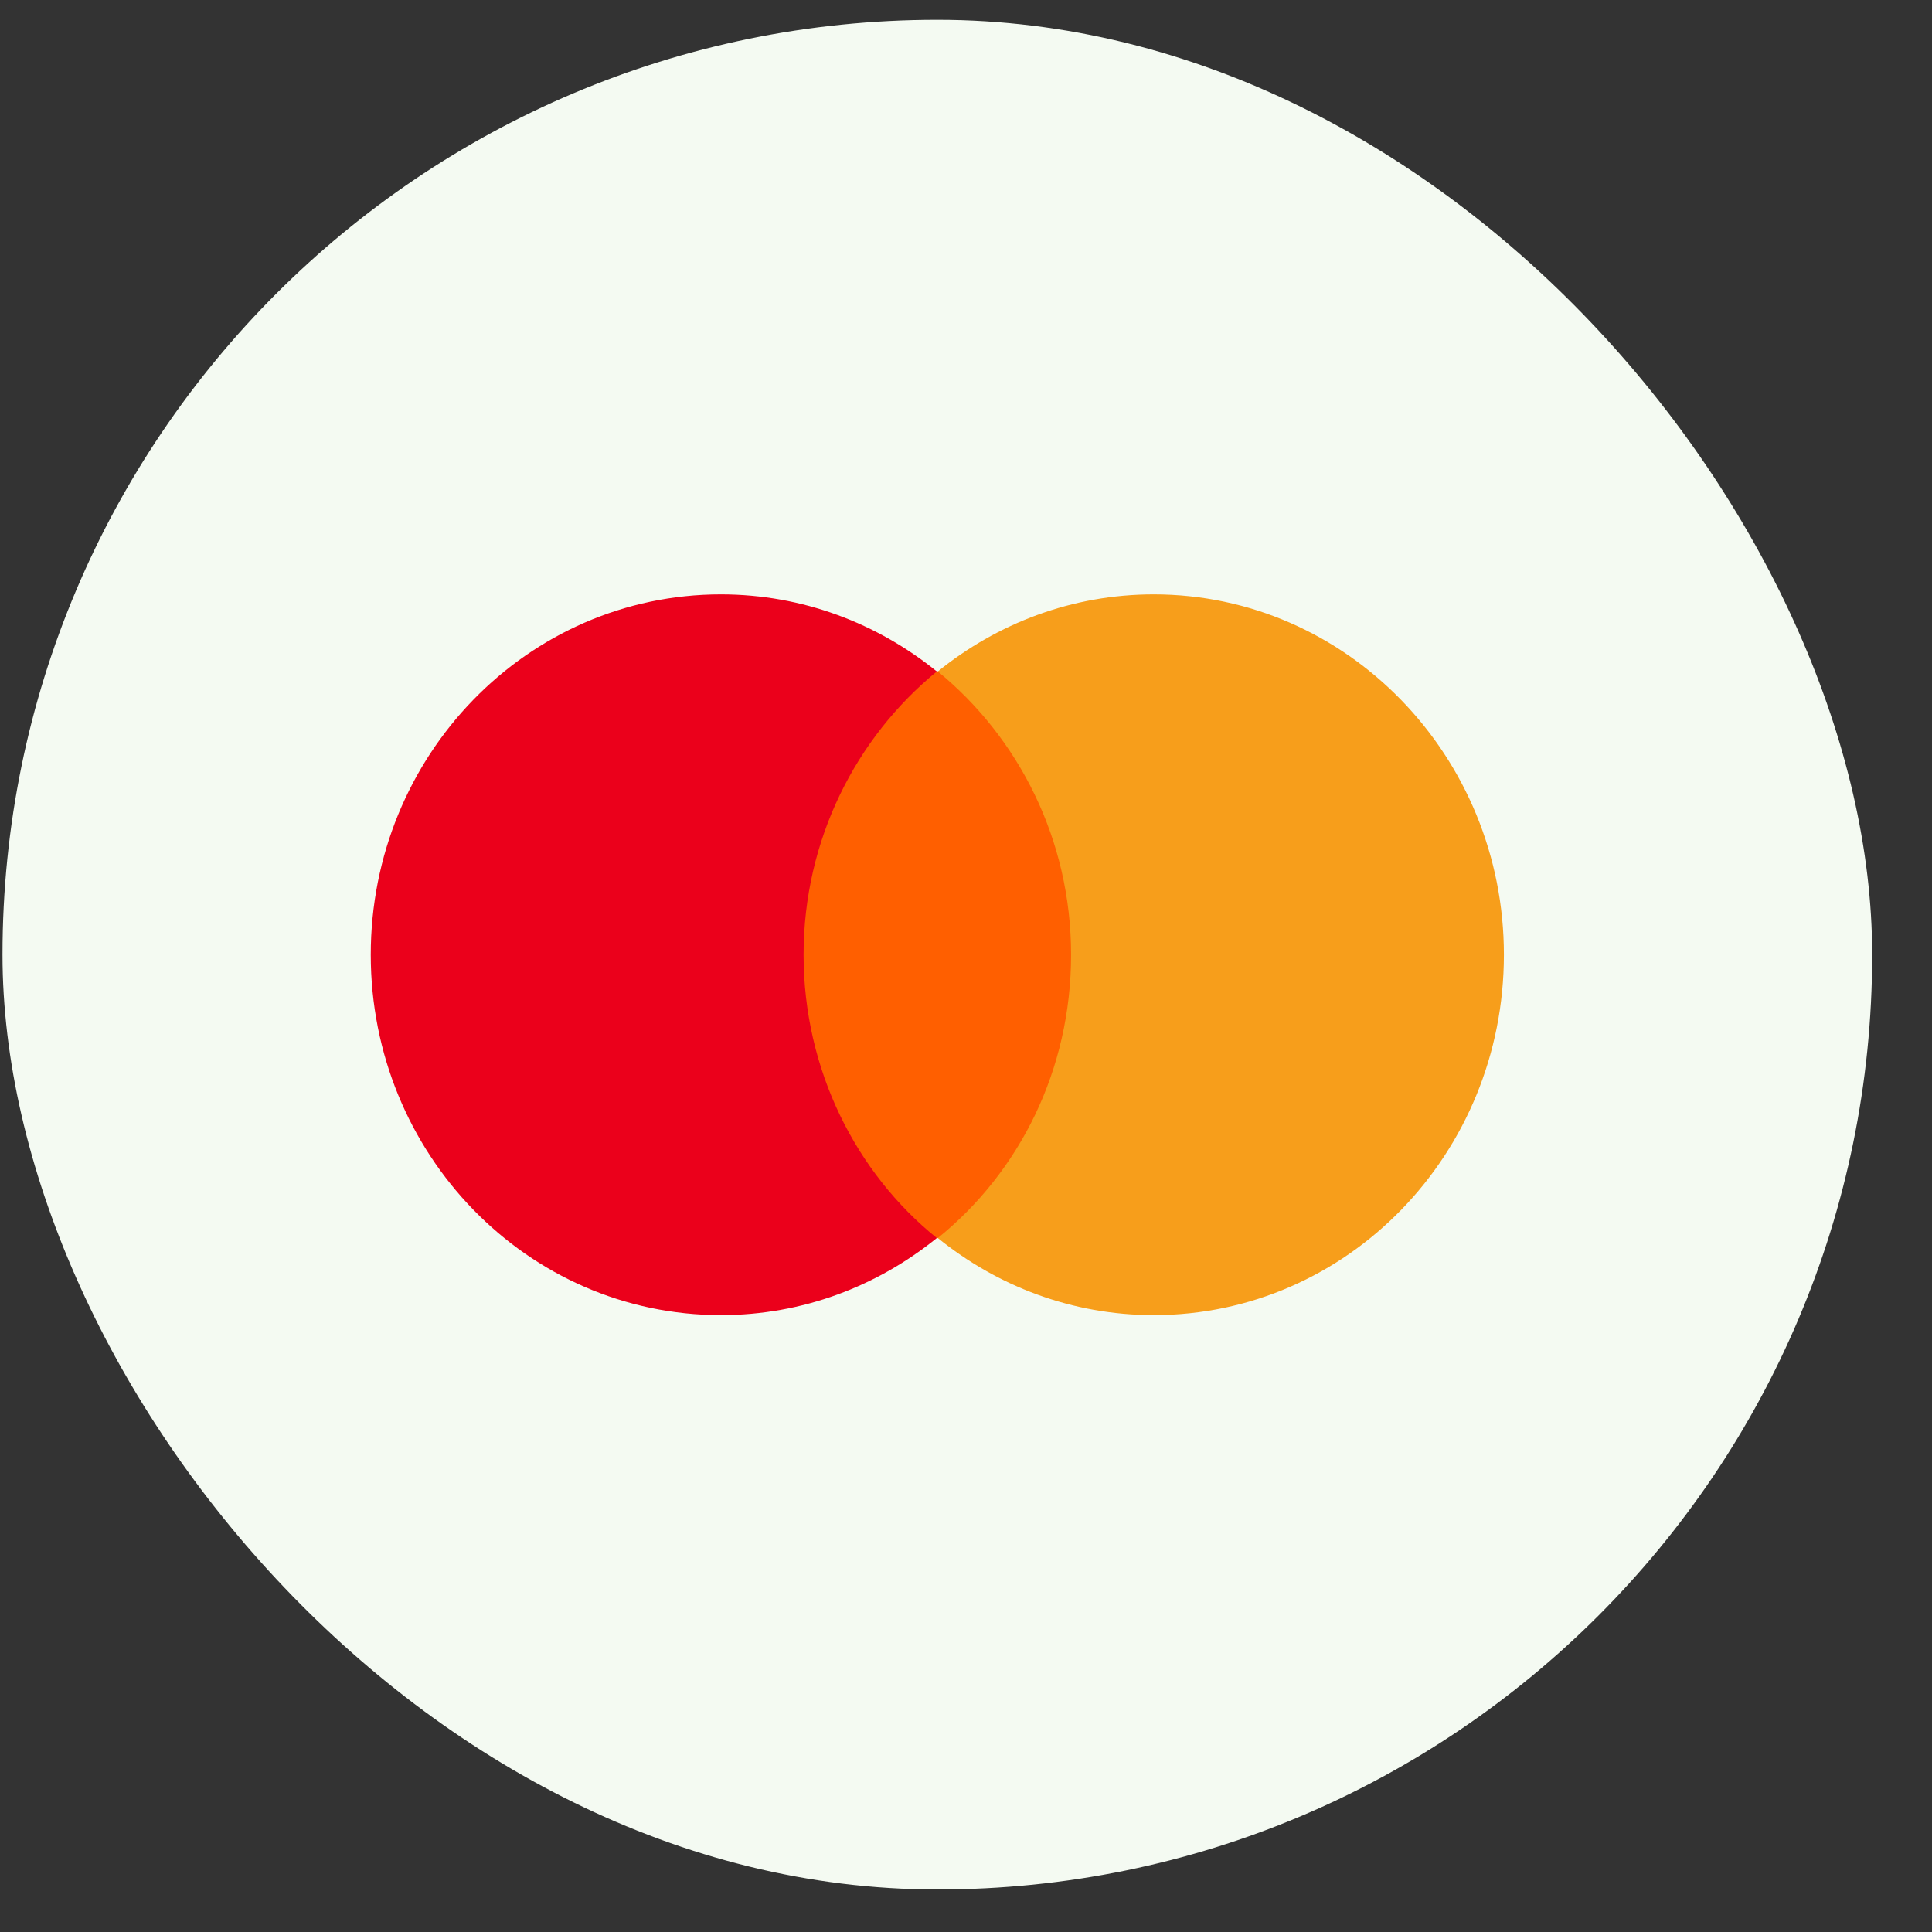 <svg width="31" height="31" viewBox="0 0 31 31" fill="none" xmlns="http://www.w3.org/2000/svg">
<rect x="0" y="0" width="31" height="31" fill="#333333" stroke="none"/>
<rect x="0.04" y="0.318" width="30" height="30" rx="15" fill="#F4FAF2"/>
<path d="M12.582 10.773H17.498V19.864H12.582V10.773Z" fill="#FF5F00"/>
<path d="M12.894 15.319C12.894 13.472 13.737 11.834 15.032 10.774C14.08 10.003 12.879 9.537 11.568 9.537C8.462 9.537 5.949 12.123 5.949 15.319C5.949 18.516 8.462 21.102 11.568 21.102C12.879 21.102 14.08 20.636 15.032 19.865C13.737 18.821 12.894 17.166 12.894 15.319Z" fill="#EB001B"/>
<path d="M24.131 15.319C24.131 18.516 21.618 21.102 18.512 21.102C17.202 21.102 16 20.636 15.048 19.865C16.359 18.805 17.186 17.166 17.186 15.319C17.186 13.472 16.343 11.834 15.048 10.774C16 10.003 17.202 9.537 18.512 9.537C21.618 9.537 24.131 12.139 24.131 15.319Z" fill="#F79E1B"/>
</svg>
